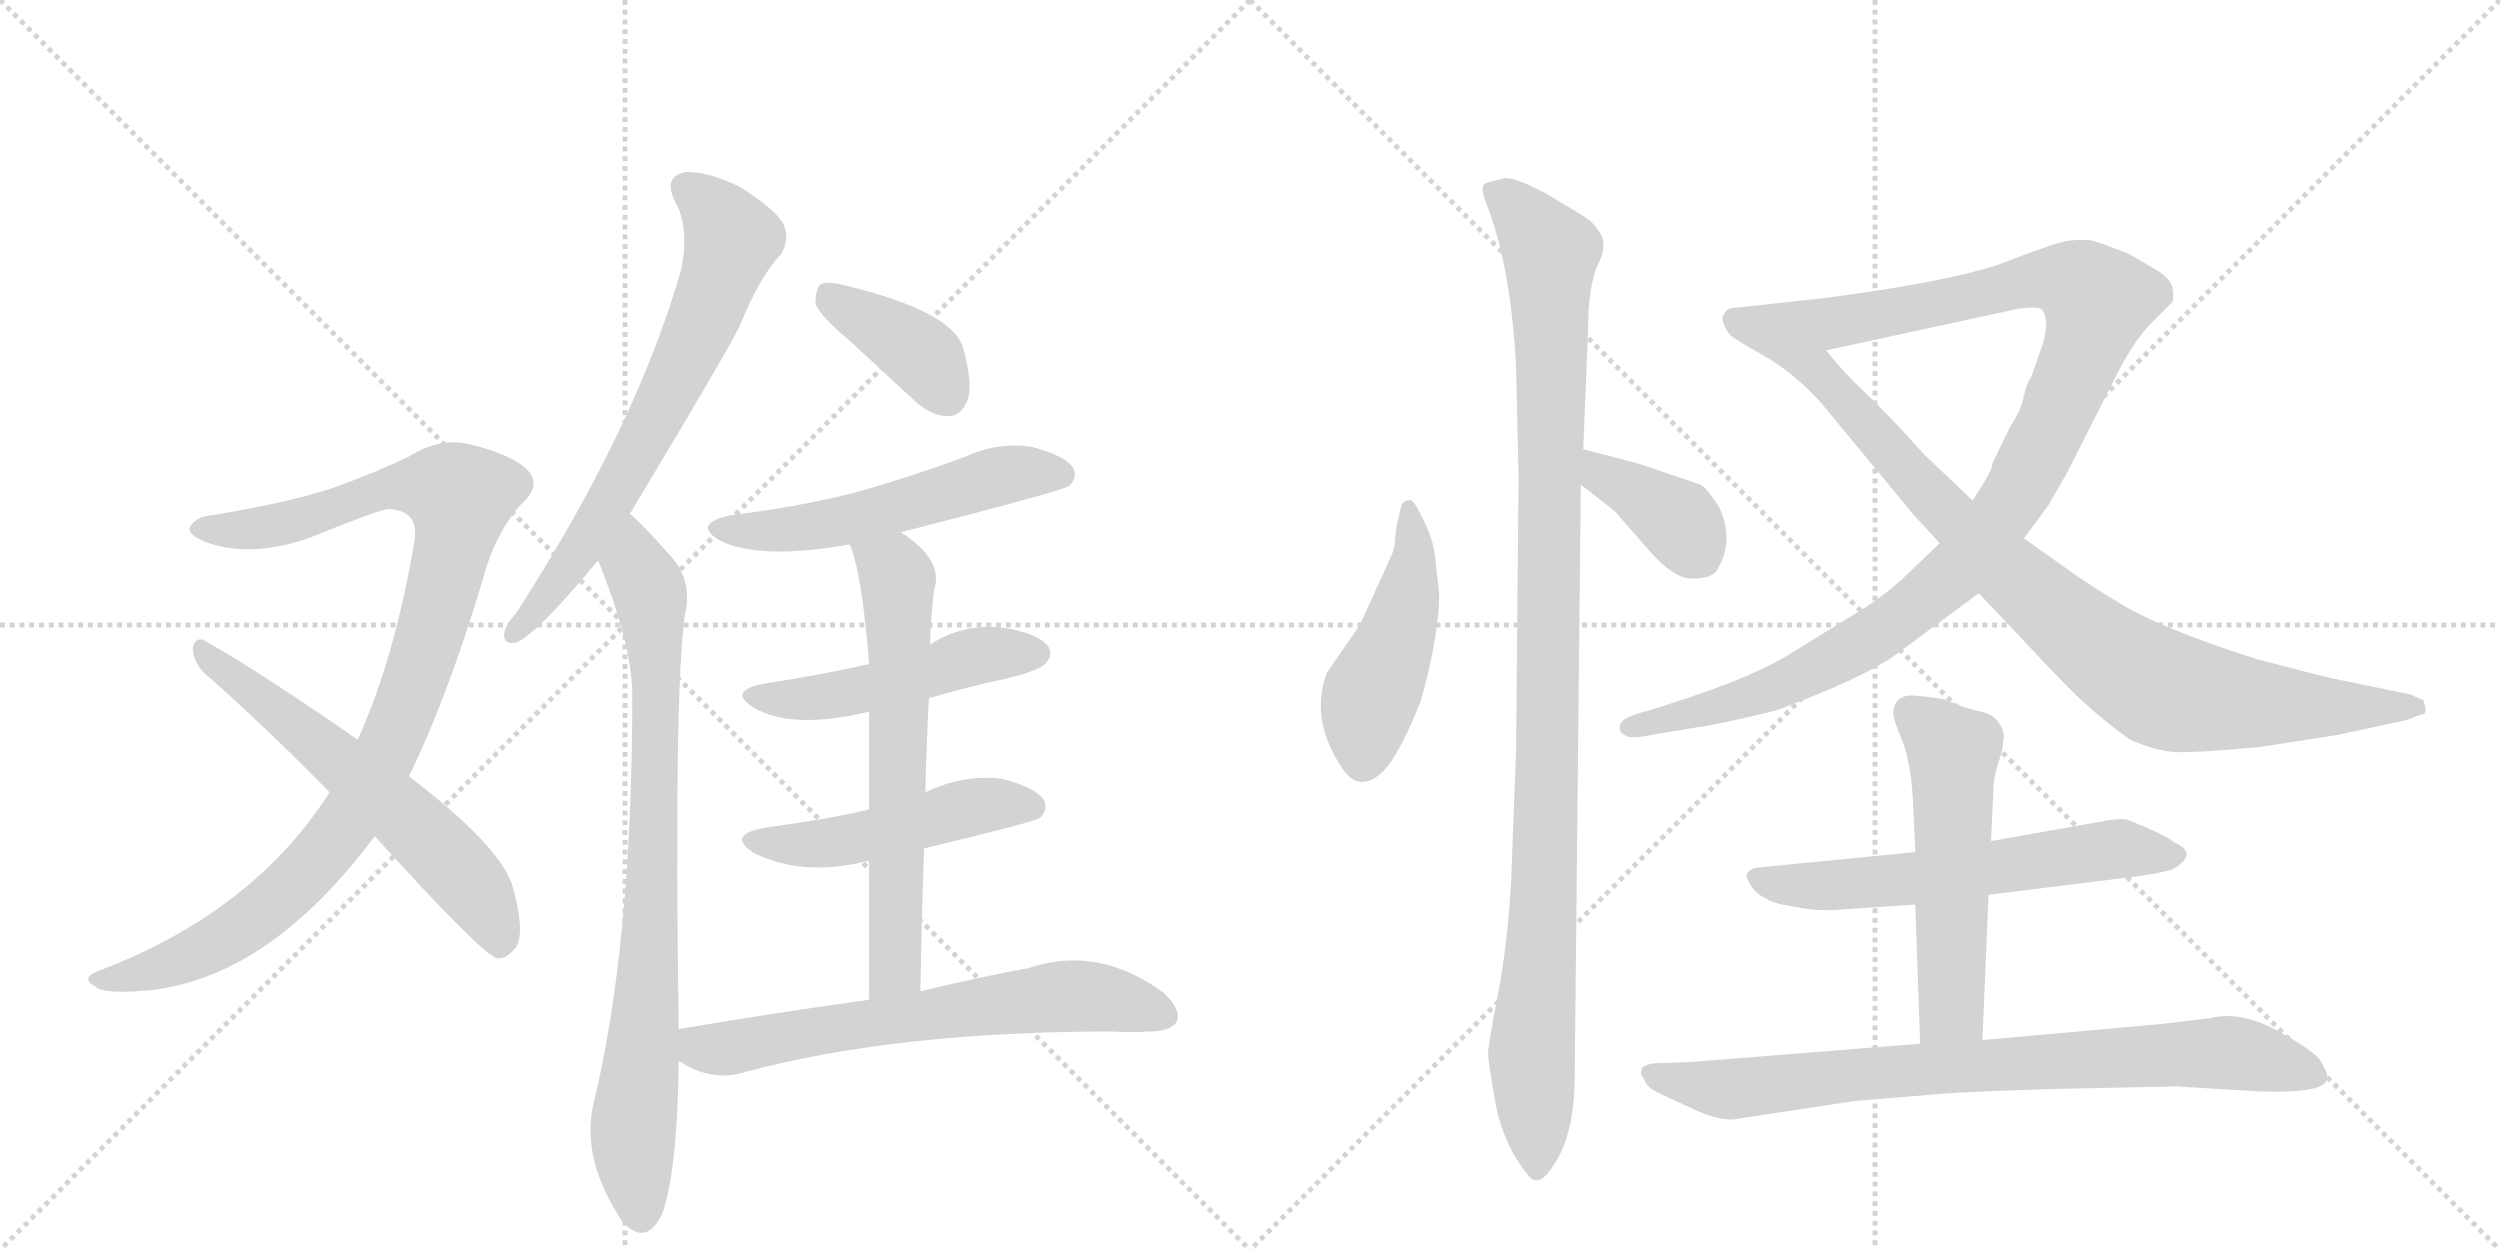 <svg version="1.1" viewBox="0 0 2048 1024" xmlns="http://www.w3.org/2000/svg">
  <g stroke="lightgray" stroke-dasharray="1,1" stroke-width="1" transform="scale(4, 4)">
    <line x1="0" y1="0" x2="256" y2="256"></line>
    <line x1="256" y1="0" x2="0" y2="256"></line>
    <line x1="128" y1="0" x2="128" y2="256"></line>
    <line x1="0" y1="128" x2="256" y2="128"></line>
    <line x1="256" y1="0" x2="512" y2="256"></line>
    <line x1="512" y1="0" x2="256" y2="256"></line>
    <line x1="384" y1="0" x2="384" y2="256"></line>
    <line x1="256" y1="128" x2="512" y2="128"></line>
  </g>
<g transform="scale(1, -1) translate(0, -850)">
   <style type="text/css">
    @keyframes keyframes0 {
      from {
       stroke: black;
       stroke-dashoffset: 1004;
       stroke-width: 128;
       }
       77% {
       animation-timing-function: step-end;
       stroke: black;
       stroke-dashoffset: 0;
       stroke-width: 128;
       }
       to {
       stroke: black;
       stroke-width: 1024;
       }
       }
       #make-me-a-hanzi-animation-0 {
         animation: keyframes0 1.067s both;
         animation-delay: 0s;
         animation-timing-function: linear;
       }
    @keyframes keyframes1 {
      from {
       stroke: black;
       stroke-dashoffset: 603;
       stroke-width: 128;
       }
       66% {
       animation-timing-function: step-end;
       stroke: black;
       stroke-dashoffset: 0;
       stroke-width: 128;
       }
       to {
       stroke: black;
       stroke-width: 1024;
       }
       }
       #make-me-a-hanzi-animation-1 {
         animation: keyframes1 0.741s both;
         animation-delay: 1.067s;
         animation-timing-function: linear;
       }
    @keyframes keyframes2 {
      from {
       stroke: black;
       stroke-dashoffset: 681;
       stroke-width: 128;
       }
       69% {
       animation-timing-function: step-end;
       stroke: black;
       stroke-dashoffset: 0;
       stroke-width: 128;
       }
       to {
       stroke: black;
       stroke-width: 1024;
       }
       }
       #make-me-a-hanzi-animation-2 {
         animation: keyframes2 0.804s both;
         animation-delay: 1.808s;
         animation-timing-function: linear;
       }
    @keyframes keyframes3 {
      from {
       stroke: black;
       stroke-dashoffset: 822;
       stroke-width: 128;
       }
       73% {
       animation-timing-function: step-end;
       stroke: black;
       stroke-dashoffset: 0;
       stroke-width: 128;
       }
       to {
       stroke: black;
       stroke-width: 1024;
       }
       }
       #make-me-a-hanzi-animation-3 {
         animation: keyframes3 0.919s both;
         animation-delay: 2.612s;
         animation-timing-function: linear;
       }
    @keyframes keyframes4 {
      from {
       stroke: black;
       stroke-dashoffset: 387;
       stroke-width: 128;
       }
       56% {
       animation-timing-function: step-end;
       stroke: black;
       stroke-dashoffset: 0;
       stroke-width: 128;
       }
       to {
       stroke: black;
       stroke-width: 1024;
       }
       }
       #make-me-a-hanzi-animation-4 {
         animation: keyframes4 0.565s both;
         animation-delay: 3.531s;
         animation-timing-function: linear;
       }
    @keyframes keyframes5 {
      from {
       stroke: black;
       stroke-dashoffset: 541;
       stroke-width: 128;
       }
       64% {
       animation-timing-function: step-end;
       stroke: black;
       stroke-dashoffset: 0;
       stroke-width: 128;
       }
       to {
       stroke: black;
       stroke-width: 1024;
       }
       }
       #make-me-a-hanzi-animation-5 {
         animation: keyframes5 0.69s both;
         animation-delay: 4.096s;
         animation-timing-function: linear;
       }
    @keyframes keyframes6 {
      from {
       stroke: black;
       stroke-dashoffset: 488;
       stroke-width: 128;
       }
       61% {
       animation-timing-function: step-end;
       stroke: black;
       stroke-dashoffset: 0;
       stroke-width: 128;
       }
       to {
       stroke: black;
       stroke-width: 1024;
       }
       }
       #make-me-a-hanzi-animation-6 {
         animation: keyframes6 0.647s both;
         animation-delay: 4.786s;
         animation-timing-function: linear;
       }
    @keyframes keyframes7 {
      from {
       stroke: black;
       stroke-dashoffset: 486;
       stroke-width: 128;
       }
       61% {
       animation-timing-function: step-end;
       stroke: black;
       stroke-dashoffset: 0;
       stroke-width: 128;
       }
       to {
       stroke: black;
       stroke-width: 1024;
       }
       }
       #make-me-a-hanzi-animation-7 {
         animation: keyframes7 0.646s both;
         animation-delay: 5.433s;
         animation-timing-function: linear;
       }
    @keyframes keyframes8 {
      from {
       stroke: black;
       stroke-dashoffset: 641;
       stroke-width: 128;
       }
       68% {
       animation-timing-function: step-end;
       stroke: black;
       stroke-dashoffset: 0;
       stroke-width: 128;
       }
       to {
       stroke: black;
       stroke-width: 1024;
       }
       }
       #make-me-a-hanzi-animation-8 {
         animation: keyframes8 0.772s both;
         animation-delay: 6.079s;
         animation-timing-function: linear;
       }
    @keyframes keyframes9 {
      from {
       stroke: black;
       stroke-dashoffset: 654;
       stroke-width: 128;
       }
       68% {
       animation-timing-function: step-end;
       stroke: black;
       stroke-dashoffset: 0;
       stroke-width: 128;
       }
       to {
       stroke: black;
       stroke-width: 1024;
       }
       }
       #make-me-a-hanzi-animation-9 {
         animation: keyframes9 0.782s both;
         animation-delay: 6.85s;
         animation-timing-function: linear;
       }
    @keyframes keyframes10 {
      from {
       stroke: black;
       stroke-dashoffset: 466;
       stroke-width: 128;
       }
       60% {
       animation-timing-function: step-end;
       stroke: black;
       stroke-dashoffset: 0;
       stroke-width: 128;
       }
       to {
       stroke: black;
       stroke-width: 1024;
       }
       }
       #make-me-a-hanzi-animation-10 {
         animation: keyframes10 0.629s both;
         animation-delay: 7.633s;
         animation-timing-function: linear;
       }
    @keyframes keyframes11 {
      from {
       stroke: black;
       stroke-dashoffset: 1070;
       stroke-width: 128;
       }
       78% {
       animation-timing-function: step-end;
       stroke: black;
       stroke-dashoffset: 0;
       stroke-width: 128;
       }
       to {
       stroke: black;
       stroke-width: 1024;
       }
       }
       #make-me-a-hanzi-animation-11 {
         animation: keyframes11 1.121s both;
         animation-delay: 8.262s;
         animation-timing-function: linear;
       }
    @keyframes keyframes12 {
      from {
       stroke: black;
       stroke-dashoffset: 379;
       stroke-width: 128;
       }
       55% {
       animation-timing-function: step-end;
       stroke: black;
       stroke-dashoffset: 0;
       stroke-width: 128;
       }
       to {
       stroke: black;
       stroke-width: 1024;
       }
       }
       #make-me-a-hanzi-animation-12 {
         animation: keyframes12 0.558s both;
         animation-delay: 9.383s;
         animation-timing-function: linear;
       }
    @keyframes keyframes13 {
      from {
       stroke: black;
       stroke-dashoffset: 1117;
       stroke-width: 128;
       }
       78% {
       animation-timing-function: step-end;
       stroke: black;
       stroke-dashoffset: 0;
       stroke-width: 128;
       }
       to {
       stroke: black;
       stroke-width: 1024;
       }
       }
       #make-me-a-hanzi-animation-13 {
         animation: keyframes13 1.159s both;
         animation-delay: 9.941s;
         animation-timing-function: linear;
       }
    @keyframes keyframes14 {
      from {
       stroke: black;
       stroke-dashoffset: 885;
       stroke-width: 128;
       }
       74% {
       animation-timing-function: step-end;
       stroke: black;
       stroke-dashoffset: 0;
       stroke-width: 128;
       }
       to {
       stroke: black;
       stroke-width: 1024;
       }
       }
       #make-me-a-hanzi-animation-14 {
         animation: keyframes14 0.97s both;
         animation-delay: 11.1s;
         animation-timing-function: linear;
       }
    @keyframes keyframes15 {
      from {
       stroke: black;
       stroke-dashoffset: 600;
       stroke-width: 128;
       }
       66% {
       animation-timing-function: step-end;
       stroke: black;
       stroke-dashoffset: 0;
       stroke-width: 128;
       }
       to {
       stroke: black;
       stroke-width: 1024;
       }
       }
       #make-me-a-hanzi-animation-15 {
         animation: keyframes15 0.738s both;
         animation-delay: 12.07s;
         animation-timing-function: linear;
       }
    @keyframes keyframes16 {
      from {
       stroke: black;
       stroke-dashoffset: 544;
       stroke-width: 128;
       }
       64% {
       animation-timing-function: step-end;
       stroke: black;
       stroke-dashoffset: 0;
       stroke-width: 128;
       }
       to {
       stroke: black;
       stroke-width: 1024;
       }
       }
       #make-me-a-hanzi-animation-16 {
         animation: keyframes16 0.693s both;
         animation-delay: 12.809s;
         animation-timing-function: linear;
       }
    @keyframes keyframes17 {
      from {
       stroke: black;
       stroke-dashoffset: 808;
       stroke-width: 128;
       }
       72% {
       animation-timing-function: step-end;
       stroke: black;
       stroke-dashoffset: 0;
       stroke-width: 128;
       }
       to {
       stroke: black;
       stroke-width: 1024;
       }
       }
       #make-me-a-hanzi-animation-17 {
         animation: keyframes17 0.908s both;
         animation-delay: 13.501s;
         animation-timing-function: linear;
       }
</style>
<path d="M 335 214 Q 369 284 399 387 Q 409 417 427 437 Q 445 453 431 466 Q 418 478 385 486 Q 360 492 335 476 Q 308 463 272 450 Q 235 438 174 428 Q 161 427 156 419 Q 152 412 171 405 Q 208 393 255 410 Q 309 432 318 433 Q 345 432 339 404 Q 323 310 293 244 L 270 201 Q 207 102 79 54 Q 66 48 78 42 Q 84 35 125 39 Q 222 51 307 165 L 335 214 Z" fill="lightgray"></path> 
<path d="M 307 165 Q 394 69 407 65 Q 414 64 421 72 Q 431 82 421 120 Q 414 154 335 214 L 293 244 Q 214 299 168 325 Q 161 329 158 320 Q 158 308 167 299 Q 216 256 270 201 L 307 165 Z" fill="lightgray"></path> 
<path d="M 516 429 Q 597 564 606 583 Q 622 623 640 642 Q 647 654 642 666 Q 636 678 606 697 Q 579 710 561 709 Q 543 705 553 685 Q 565 664 558 629 Q 521 500 423 348 Q 414 338 413 331 Q 412 321 424 324 Q 442 333 490 391 L 516 429 Z" fill="lightgray"></path> 
<path d="M 556 7 Q 552 281 561 346 Q 568 374 549 395 Q 524 423 516 429 C 494 450 479 419 490 391 Q 517 324 518 283 Q 518 76 486 -55 Q 476 -100 510 -151 Q 511 -151 513 -154 Q 531 -170 543 -143 Q 555 -107 556 -19 L 556 7 Z" fill="lightgray"></path> 
<path d="M 697 570 L 750 521 Q 763 509 778 509 Q 788 510 793 523 Q 797 536 789 565 Q 780 595 693 616 Q 678 620 672 617 Q 668 613 668 601 Q 672 591 697 570 Z" fill="lightgray"></path> 
<path d="M 738 414 Q 871 448 876 452 Q 883 459 879 467 Q 872 477 845 484 Q 817 488 791 476 Q 751 461 706 448 Q 657 435 599 428 Q 566 421 590 407 Q 623 391 696 404 L 738 414 Z" fill="lightgray"></path> 
<path d="M 761 278 Q 791 287 824 294 Q 852 301 856 306 Q 863 313 859 320 Q 852 330 827 335 Q 791 341 762 322 L 712 306 Q 672 297 626 290 Q 595 284 618 270 Q 649 252 712 267 L 761 278 Z" fill="lightgray"></path> 
<path d="M 757 155 Q 845 176 852 180 Q 859 187 855 195 Q 848 205 821 212 Q 790 216 758 201 L 712 187 Q 685 180 627 172 Q 594 166 618 151 Q 657 132 708 144 Q 709 145 712 144 L 757 155 Z" fill="lightgray"></path> 
<path d="M 754 38 Q 755 99 757 155 L 758 201 Q 759 241 761 278 L 762 322 Q 762 338 765 366 Q 774 391 738 414 C 714 431 686 432 696 404 Q 706 382 712 306 L 712 267 L 712 187 L 712 144 L 712 31 C 712 1 753 8 754 38 Z" fill="lightgray"></path> 
<path d="M 712 31 Q 639 21 556 7 C 526 2 530 -4 556 -19 Q 583 -37 611 -28 Q 735 5 911 5 Q 927 4 941 5 Q 959 5 964 13 Q 968 23 953 37 Q 899 76 843 57 Q 804 50 754 38 L 712 31 Z" fill="lightgray"></path> 
<path d="M 1179 364 L 1175 398 Q 1173 412 1162 432 Q 1157 442 1154 440 Q 1151 441 1148 436 L 1146 427 Q 1144 421 1143 411 Q 1143 401 1139 393 L 1114 338 L 1087 299 Q 1073 262 1098 223 Q 1113 198 1134 219 Q 1148 235 1164 276 Q 1179 330 1179 364 Z" fill="lightgray"></path> 
<path d="M 1290 -31 L 1295 453 L 1297 482 L 1301 580 Q 1301 616 1309 633 Q 1317 649 1311 659 Q 1305 668 1300 671 Q 1296 674 1269 690 Q 1242 705 1232 704 L 1217 700 Q 1212 697 1217 685 Q 1238 632 1242 548 L 1244 459 L 1242 236 L 1238 130 Q 1235 76 1227 35 Q 1219 -7 1219 -13 Q 1219 -19 1225 -53 Q 1231 -87 1252 -113 Q 1261 -124 1273 -104 Q 1290 -79 1290 -31 Z" fill="lightgray"></path> 
<path d="M 1295 453 L 1323 431 L 1351 399 Q 1371 376 1386 376 Q 1401 376 1406 382 Q 1416 398 1414 415 Q 1412 431 1404 441 Q 1397 451 1393 453 L 1343 470 L 1297 482 C 1268 490 1271 472 1295 453 Z" fill="lightgray"></path> 
<path d="M 1589 405 L 1567 384 Q 1546 363 1521 348 L 1469 316 Q 1442 298 1379 277 L 1351 268 Q 1329 263 1327 256 Q 1326 250 1331 248 Q 1335 244 1353 248 L 1389 254 Q 1406 256 1455 268 Q 1525 294 1552 313 L 1621 364 L 1658 409 L 1678 436 L 1694 464 L 1735 545 Q 1749 572 1763 586 L 1779 602 Q 1781 604 1780 612 Q 1780 620 1768 628 L 1744 642 Q 1721 651 1714 653 Q 1707 654 1696 653 Q 1686 652 1647 637 Q 1609 621 1496 606 L 1423 598 Q 1414 598 1412 592 Q 1410 590 1412 585 Q 1414 579 1418 575 Q 1423 571 1446 558 C 1453 554 1467 557 1496 563 L 1653 597 Q 1668 599 1672 597 Q 1680 589 1673 567 L 1664 541 Q 1661 538 1658 526 Q 1656 514 1647 501 L 1632 470 Q 1633 466 1616 440 L 1589 405 Z" fill="lightgray"></path> 
<path d="M 1567 429 L 1589 405 L 1621 364 L 1657 326 Q 1697 283 1710 272 Q 1723 260 1745 244 Q 1766 235 1781 234 Q 1796 233 1851 238 L 1915 248 L 1971 260 Q 1981 264 1985 265 Q 1989 266 1985 277 Q 1983 277 1975 281 L 1912 294 Q 1910 294 1849 310 Q 1767 336 1733 358 Q 1716 368 1696 382 L 1658 409 L 1616 440 L 1577 477 L 1555 501 Q 1533 524 1520 536 Q 1508 548 1496 563 C 1477 586 1421 575 1446 558 Q 1470 544 1491 521 L 1567 429 Z" fill="lightgray"></path> 
<path d="M 1569 152 L 1437 139 Q 1431 136 1431 133 Q 1430 132 1434 125 Q 1439 117 1447 114 Q 1451 110 1471 107 Q 1491 103 1509 105 L 1569 109 L 1629 117 L 1750 132 Q 1772 135 1780 138 Q 1802 151 1781 160 Q 1774 166 1744 178 Q 1740 180 1727 178 L 1631 161 L 1569 152 Z" fill="lightgray"></path> 
<path d="M 1551 265 Q 1551 261 1558 244 Q 1565 227 1567 196 L 1569 152 L 1569 109 L 1573 -5 C 1574 -35 1623 -32 1624 -2 L 1629 117 L 1631 161 L 1633 202 Q 1633 213 1637 225 Q 1641 236 1641 243 Q 1643 249 1638 257 Q 1633 265 1623 267 Q 1613 269 1603 273 L 1593 277 Q 1583 279 1570 280 Q 1551 282 1551 265 Z" fill="lightgray"></path> 
<path d="M 1573 -5 L 1385 -20 L 1355 -21 Q 1348 -22 1345 -25 Q 1343 -30 1347 -34 Q 1348 -40 1358 -45 L 1388 -59 Q 1408 -68 1420 -67 L 1519 -52 L 1591 -46 Q 1618 -44 1686 -42 L 1783 -40 L 1849 -44 Q 1902 -46 1906 -35 Q 1907 -31 1906 -29 Q 1906 -28 1901 -19 Q 1896 -11 1865 6 Q 1835 22 1811 16 L 1769 11 L 1624 -2 L 1573 -5 Z" fill="lightgray"></path> 
      <clipPath id="make-me-a-hanzi-clip-0">
      <path d="M 335 214 Q 369 284 399 387 Q 409 417 427 437 Q 445 453 431 466 Q 418 478 385 486 Q 360 492 335 476 Q 308 463 272 450 Q 235 438 174 428 Q 161 427 156 419 Q 152 412 171 405 Q 208 393 255 410 Q 309 432 318 433 Q 345 432 339 404 Q 323 310 293 244 L 270 201 Q 207 102 79 54 Q 66 48 78 42 Q 84 35 125 39 Q 222 51 307 165 L 335 214 Z" fill="lightgray"></path>
      </clipPath>
      <path clip-path="url(#make-me-a-hanzi-clip-0)" d="M 164 417 L 229 420 L 325 451 L 356 451 L 377 443 L 341 295 L 310 220 L 282 172 L 235 120 L 177 77 L 113 50 L 85 47 " fill="none" id="make-me-a-hanzi-animation-0" stroke-dasharray="876 1752" stroke-linecap="round"></path>

      <clipPath id="make-me-a-hanzi-clip-1">
      <path d="M 307 165 Q 394 69 407 65 Q 414 64 421 72 Q 431 82 421 120 Q 414 154 335 214 L 293 244 Q 214 299 168 325 Q 161 329 158 320 Q 158 308 167 299 Q 216 256 270 201 L 307 165 Z" fill="lightgray"></path>
      </clipPath>
      <path clip-path="url(#make-me-a-hanzi-clip-1)" d="M 166 316 L 328 186 L 390 120 L 410 76 " fill="none" id="make-me-a-hanzi-animation-1" stroke-dasharray="475 950" stroke-linecap="round"></path>

      <clipPath id="make-me-a-hanzi-clip-2">
      <path d="M 516 429 Q 597 564 606 583 Q 622 623 640 642 Q 647 654 642 666 Q 636 678 606 697 Q 579 710 561 709 Q 543 705 553 685 Q 565 664 558 629 Q 521 500 423 348 Q 414 338 413 331 Q 412 321 424 324 Q 442 333 490 391 L 516 429 Z" fill="lightgray"></path>
      </clipPath>
      <path clip-path="url(#make-me-a-hanzi-clip-2)" d="M 563 695 L 599 654 L 581 600 L 519 470 L 458 374 L 421 332 " fill="none" id="make-me-a-hanzi-animation-2" stroke-dasharray="553 1106" stroke-linecap="round"></path>

      <clipPath id="make-me-a-hanzi-clip-3">
      <path d="M 556 7 Q 552 281 561 346 Q 568 374 549 395 Q 524 423 516 429 C 494 450 479 419 490 391 Q 517 324 518 283 Q 518 76 486 -55 Q 476 -100 510 -151 Q 511 -151 513 -154 Q 531 -170 543 -143 Q 555 -107 556 -19 L 556 7 Z" fill="lightgray"></path>
      </clipPath>
      <path clip-path="url(#make-me-a-hanzi-clip-3)" d="M 515 420 L 533 363 L 538 265 L 530 19 L 519 -75 L 526 -142 " fill="none" id="make-me-a-hanzi-animation-3" stroke-dasharray="694 1388" stroke-linecap="round"></path>

      <clipPath id="make-me-a-hanzi-clip-4">
      <path d="M 697 570 L 750 521 Q 763 509 778 509 Q 788 510 793 523 Q 797 536 789 565 Q 780 595 693 616 Q 678 620 672 617 Q 668 613 668 601 Q 672 591 697 570 Z" fill="lightgray"></path>
      </clipPath>
      <path clip-path="url(#make-me-a-hanzi-clip-4)" d="M 677 611 L 755 559 L 775 527 " fill="none" id="make-me-a-hanzi-animation-4" stroke-dasharray="259 518" stroke-linecap="round"></path>

      <clipPath id="make-me-a-hanzi-clip-5">
      <path d="M 738 414 Q 871 448 876 452 Q 883 459 879 467 Q 872 477 845 484 Q 817 488 791 476 Q 751 461 706 448 Q 657 435 599 428 Q 566 421 590 407 Q 623 391 696 404 L 738 414 Z" fill="lightgray"></path>
      </clipPath>
      <path clip-path="url(#make-me-a-hanzi-clip-5)" d="M 592 419 L 621 414 L 665 418 L 747 436 L 826 462 L 870 461 " fill="none" id="make-me-a-hanzi-animation-5" stroke-dasharray="413 826" stroke-linecap="round"></path>

      <clipPath id="make-me-a-hanzi-clip-6">
      <path d="M 761 278 Q 791 287 824 294 Q 852 301 856 306 Q 863 313 859 320 Q 852 330 827 335 Q 791 341 762 322 L 712 306 Q 672 297 626 290 Q 595 284 618 270 Q 649 252 712 267 L 761 278 Z" fill="lightgray"></path>
      </clipPath>
      <path clip-path="url(#make-me-a-hanzi-clip-6)" d="M 620 281 L 681 280 L 797 312 L 848 315 " fill="none" id="make-me-a-hanzi-animation-6" stroke-dasharray="360 720" stroke-linecap="round"></path>

      <clipPath id="make-me-a-hanzi-clip-7">
      <path d="M 757 155 Q 845 176 852 180 Q 859 187 855 195 Q 848 205 821 212 Q 790 216 758 201 L 712 187 Q 685 180 627 172 Q 594 166 618 151 Q 657 132 708 144 Q 709 145 712 144 L 757 155 Z" fill="lightgray"></path>
      </clipPath>
      <path clip-path="url(#make-me-a-hanzi-clip-7)" d="M 620 163 L 682 159 L 800 190 L 846 189 " fill="none" id="make-me-a-hanzi-animation-7" stroke-dasharray="358 716" stroke-linecap="round"></path>

      <clipPath id="make-me-a-hanzi-clip-8">
      <path d="M 754 38 Q 755 99 757 155 L 758 201 Q 759 241 761 278 L 762 322 Q 762 338 765 366 Q 774 391 738 414 C 714 431 686 432 696 404 Q 706 382 712 306 L 712 267 L 712 187 L 712 144 L 712 31 C 712 1 753 8 754 38 Z" fill="lightgray"></path>
      </clipPath>
      <path clip-path="url(#make-me-a-hanzi-clip-8)" d="M 704 403 L 735 378 L 734 61 L 718 38 " fill="none" id="make-me-a-hanzi-animation-8" stroke-dasharray="513 1026" stroke-linecap="round"></path>

      <clipPath id="make-me-a-hanzi-clip-9">
      <path d="M 712 31 Q 639 21 556 7 C 526 2 530 -4 556 -19 Q 583 -37 611 -28 Q 735 5 911 5 Q 927 4 941 5 Q 959 5 964 13 Q 968 23 953 37 Q 899 76 843 57 Q 804 50 754 38 L 712 31 Z" fill="lightgray"></path>
      </clipPath>
      <path clip-path="url(#make-me-a-hanzi-clip-9)" d="M 566 1 L 574 -9 L 591 -10 L 870 34 L 894 34 L 954 18 " fill="none" id="make-me-a-hanzi-animation-9" stroke-dasharray="526 1052" stroke-linecap="round"></path>

      <clipPath id="make-me-a-hanzi-clip-10">
      <path d="M 1179 364 L 1175 398 Q 1173 412 1162 432 Q 1157 442 1154 440 Q 1151 441 1148 436 L 1146 427 Q 1144 421 1143 411 Q 1143 401 1139 393 L 1114 338 L 1087 299 Q 1073 262 1098 223 Q 1113 198 1134 219 Q 1148 235 1164 276 Q 1179 330 1179 364 Z" fill="lightgray"></path>
      </clipPath>
      <path clip-path="url(#make-me-a-hanzi-clip-10)" d="M 1155 433 L 1158 390 L 1153 359 L 1119 267 L 1117 230 " fill="none" id="make-me-a-hanzi-animation-10" stroke-dasharray="338 676" stroke-linecap="round"></path>

      <clipPath id="make-me-a-hanzi-clip-11">
      <path d="M 1290 -31 L 1295 453 L 1297 482 L 1301 580 Q 1301 616 1309 633 Q 1317 649 1311 659 Q 1305 668 1300 671 Q 1296 674 1269 690 Q 1242 705 1232 704 L 1217 700 Q 1212 697 1217 685 Q 1238 632 1242 548 L 1244 459 L 1242 236 L 1238 130 Q 1235 76 1227 35 Q 1219 -7 1219 -13 Q 1219 -19 1225 -53 Q 1231 -87 1252 -113 Q 1261 -124 1273 -104 Q 1290 -79 1290 -31 Z" fill="lightgray"></path>
      </clipPath>
      <path clip-path="url(#make-me-a-hanzi-clip-11)" d="M 1227 693 L 1271 641 L 1266 149 L 1255 -8 L 1260 -104 " fill="none" id="make-me-a-hanzi-animation-11" stroke-dasharray="942 1884" stroke-linecap="round"></path>

      <clipPath id="make-me-a-hanzi-clip-12">
      <path d="M 1295 453 L 1323 431 L 1351 399 Q 1371 376 1386 376 Q 1401 376 1406 382 Q 1416 398 1414 415 Q 1412 431 1404 441 Q 1397 451 1393 453 L 1343 470 L 1297 482 C 1268 490 1271 472 1295 453 Z" fill="lightgray"></path>
      </clipPath>
      <path clip-path="url(#make-me-a-hanzi-clip-12)" d="M 1303 474 L 1312 461 L 1375 424 L 1393 395 " fill="none" id="make-me-a-hanzi-animation-12" stroke-dasharray="251 502" stroke-linecap="round"></path>

      <clipPath id="make-me-a-hanzi-clip-13">
      <path d="M 1589 405 L 1567 384 Q 1546 363 1521 348 L 1469 316 Q 1442 298 1379 277 L 1351 268 Q 1329 263 1327 256 Q 1326 250 1331 248 Q 1335 244 1353 248 L 1389 254 Q 1406 256 1455 268 Q 1525 294 1552 313 L 1621 364 L 1658 409 L 1678 436 L 1694 464 L 1735 545 Q 1749 572 1763 586 L 1779 602 Q 1781 604 1780 612 Q 1780 620 1768 628 L 1744 642 Q 1721 651 1714 653 Q 1707 654 1696 653 Q 1686 652 1647 637 Q 1609 621 1496 606 L 1423 598 Q 1414 598 1412 592 Q 1410 590 1412 585 Q 1414 579 1418 575 Q 1423 571 1446 558 C 1453 554 1467 557 1496 563 L 1653 597 Q 1668 599 1672 597 Q 1680 589 1673 567 L 1664 541 Q 1661 538 1658 526 Q 1656 514 1647 501 L 1632 470 Q 1633 466 1616 440 L 1589 405 Z" fill="lightgray"></path>
      </clipPath>
      <path clip-path="url(#make-me-a-hanzi-clip-13)" d="M 1421 589 L 1450 579 L 1499 585 L 1680 622 L 1703 617 L 1718 604 L 1696 537 L 1657 454 L 1600 380 L 1535 329 L 1459 287 L 1335 255 " fill="none" id="make-me-a-hanzi-animation-13" stroke-dasharray="989 1978" stroke-linecap="round"></path>

      <clipPath id="make-me-a-hanzi-clip-14">
      <path d="M 1567 429 L 1589 405 L 1621 364 L 1657 326 Q 1697 283 1710 272 Q 1723 260 1745 244 Q 1766 235 1781 234 Q 1796 233 1851 238 L 1915 248 L 1971 260 Q 1981 264 1985 265 Q 1989 266 1985 277 Q 1983 277 1975 281 L 1912 294 Q 1910 294 1849 310 Q 1767 336 1733 358 Q 1716 368 1696 382 L 1658 409 L 1616 440 L 1577 477 L 1555 501 Q 1533 524 1520 536 Q 1508 548 1496 563 C 1477 586 1421 575 1446 558 Q 1470 544 1491 521 L 1567 429 Z" fill="lightgray"></path>
      </clipPath>
      <path clip-path="url(#make-me-a-hanzi-clip-14)" d="M 1453 555 L 1489 546 L 1639 387 L 1754 295 L 1777 284 L 1819 276 L 1977 271 " fill="none" id="make-me-a-hanzi-animation-14" stroke-dasharray="757 1514" stroke-linecap="round"></path>

      <clipPath id="make-me-a-hanzi-clip-15">
      <path d="M 1569 152 L 1437 139 Q 1431 136 1431 133 Q 1430 132 1434 125 Q 1439 117 1447 114 Q 1451 110 1471 107 Q 1491 103 1509 105 L 1569 109 L 1629 117 L 1750 132 Q 1772 135 1780 138 Q 1802 151 1781 160 Q 1774 166 1744 178 Q 1740 180 1727 178 L 1631 161 L 1569 152 Z" fill="lightgray"></path>
      </clipPath>
      <path clip-path="url(#make-me-a-hanzi-clip-15)" d="M 1439 131 L 1466 124 L 1515 125 L 1735 155 L 1780 149 " fill="none" id="make-me-a-hanzi-animation-15" stroke-dasharray="472 944" stroke-linecap="round"></path>

      <clipPath id="make-me-a-hanzi-clip-16">
      <path d="M 1551 265 Q 1551 261 1558 244 Q 1565 227 1567 196 L 1569 152 L 1569 109 L 1573 -5 C 1574 -35 1623 -32 1624 -2 L 1629 117 L 1631 161 L 1633 202 Q 1633 213 1637 225 Q 1641 236 1641 243 Q 1643 249 1638 257 Q 1633 265 1623 267 Q 1613 269 1603 273 L 1593 277 Q 1583 279 1570 280 Q 1551 282 1551 265 Z" fill="lightgray"></path>
      </clipPath>
      <path clip-path="url(#make-me-a-hanzi-clip-16)" d="M 1565 267 L 1600 234 L 1599 23 L 1579 2 " fill="none" id="make-me-a-hanzi-animation-16" stroke-dasharray="416 832" stroke-linecap="round"></path>

      <clipPath id="make-me-a-hanzi-clip-17">
      <path d="M 1573 -5 L 1385 -20 L 1355 -21 Q 1348 -22 1345 -25 Q 1343 -30 1347 -34 Q 1348 -40 1358 -45 L 1388 -59 Q 1408 -68 1420 -67 L 1519 -52 L 1591 -46 Q 1618 -44 1686 -42 L 1783 -40 L 1849 -44 Q 1902 -46 1906 -35 Q 1907 -31 1906 -29 Q 1906 -28 1901 -19 Q 1896 -11 1865 6 Q 1835 22 1811 16 L 1769 11 L 1624 -2 L 1573 -5 Z" fill="lightgray"></path>
      </clipPath>
      <path clip-path="url(#make-me-a-hanzi-clip-17)" d="M 1352 -28 L 1417 -42 L 1520 -30 L 1827 -12 L 1899 -32 " fill="none" id="make-me-a-hanzi-animation-17" stroke-dasharray="680 1360" stroke-linecap="round"></path>

</g>
</svg>
